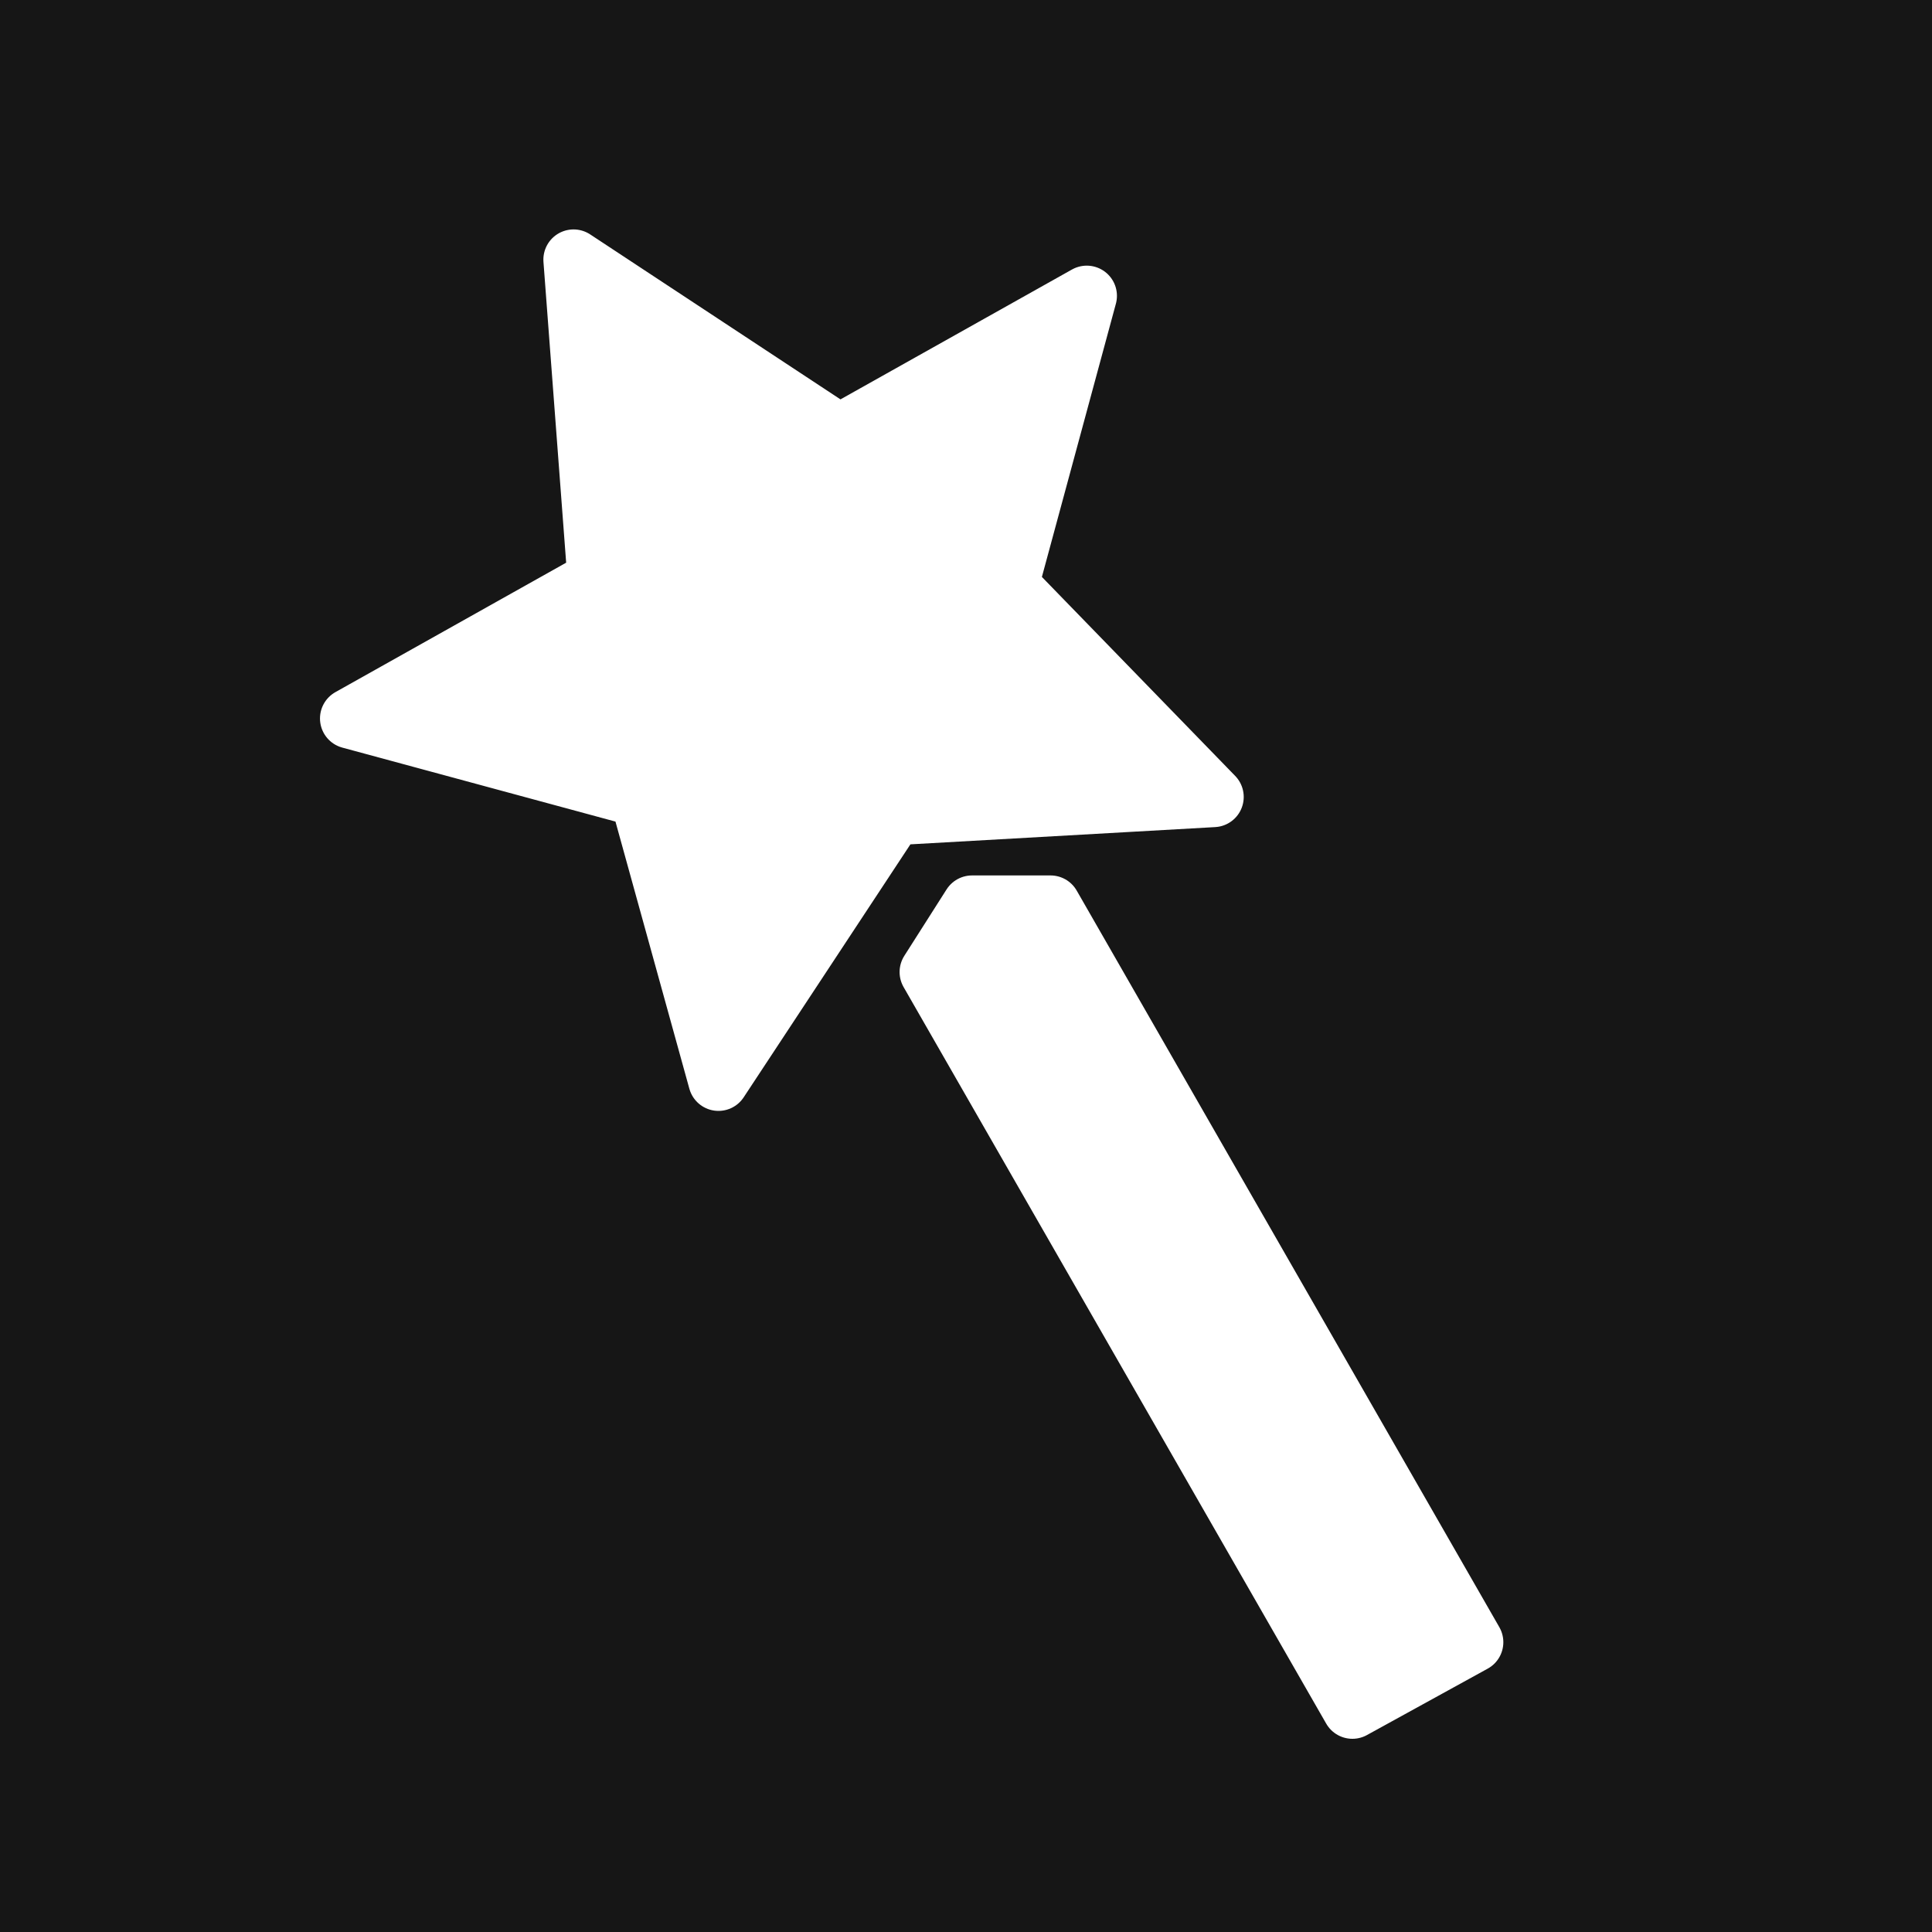<?xml version="1.0" encoding="utf-8"?>
<!-- Generator: Adobe Illustrator 22.0.1, SVG Export Plug-In . SVG Version: 6.00 Build 0)  -->
<svg version="1.1" id="Layer_1" xmlns="http://www.w3.org/2000/svg" xmlns:xlink="http://www.w3.org/1999/xlink" x="0px" y="0px"
	 width="32px" height="32px" viewBox="0 0 32 32" style="enable-background:new 0 0 32 32;" xml:space="preserve">
<rect x="0" y="0" width="32" height="32" fill="#808080" stroke="none"/>
<style type="text/css">
	.st0{fill:#161616;stroke:#161616;stroke-linecap:round;stroke-linejoin:round;stroke-miterlimit:10;}
	.st1{fill:#FFFFFF;stroke:#FFFFFF;stroke-linecap:round;stroke-linejoin:round;stroke-miterlimit:10;}
</style>
<g>
	<rect class="st0" width="32" height="32"/>
	<polygon class="st1" points="15.4,16.1 22.4,28.3 24.4,27.2 17.4,15 16.1,15 	"/>
	<polygon class="st1" points="20.1,13.2 14.8,13.5 11.9,17.9 10.6,13.2 5.8,11.9 9.9,9.6 9.5,4.3 13.9,7.2 18,4.9 16.7,9.7 	"/>
</g>
</svg>
